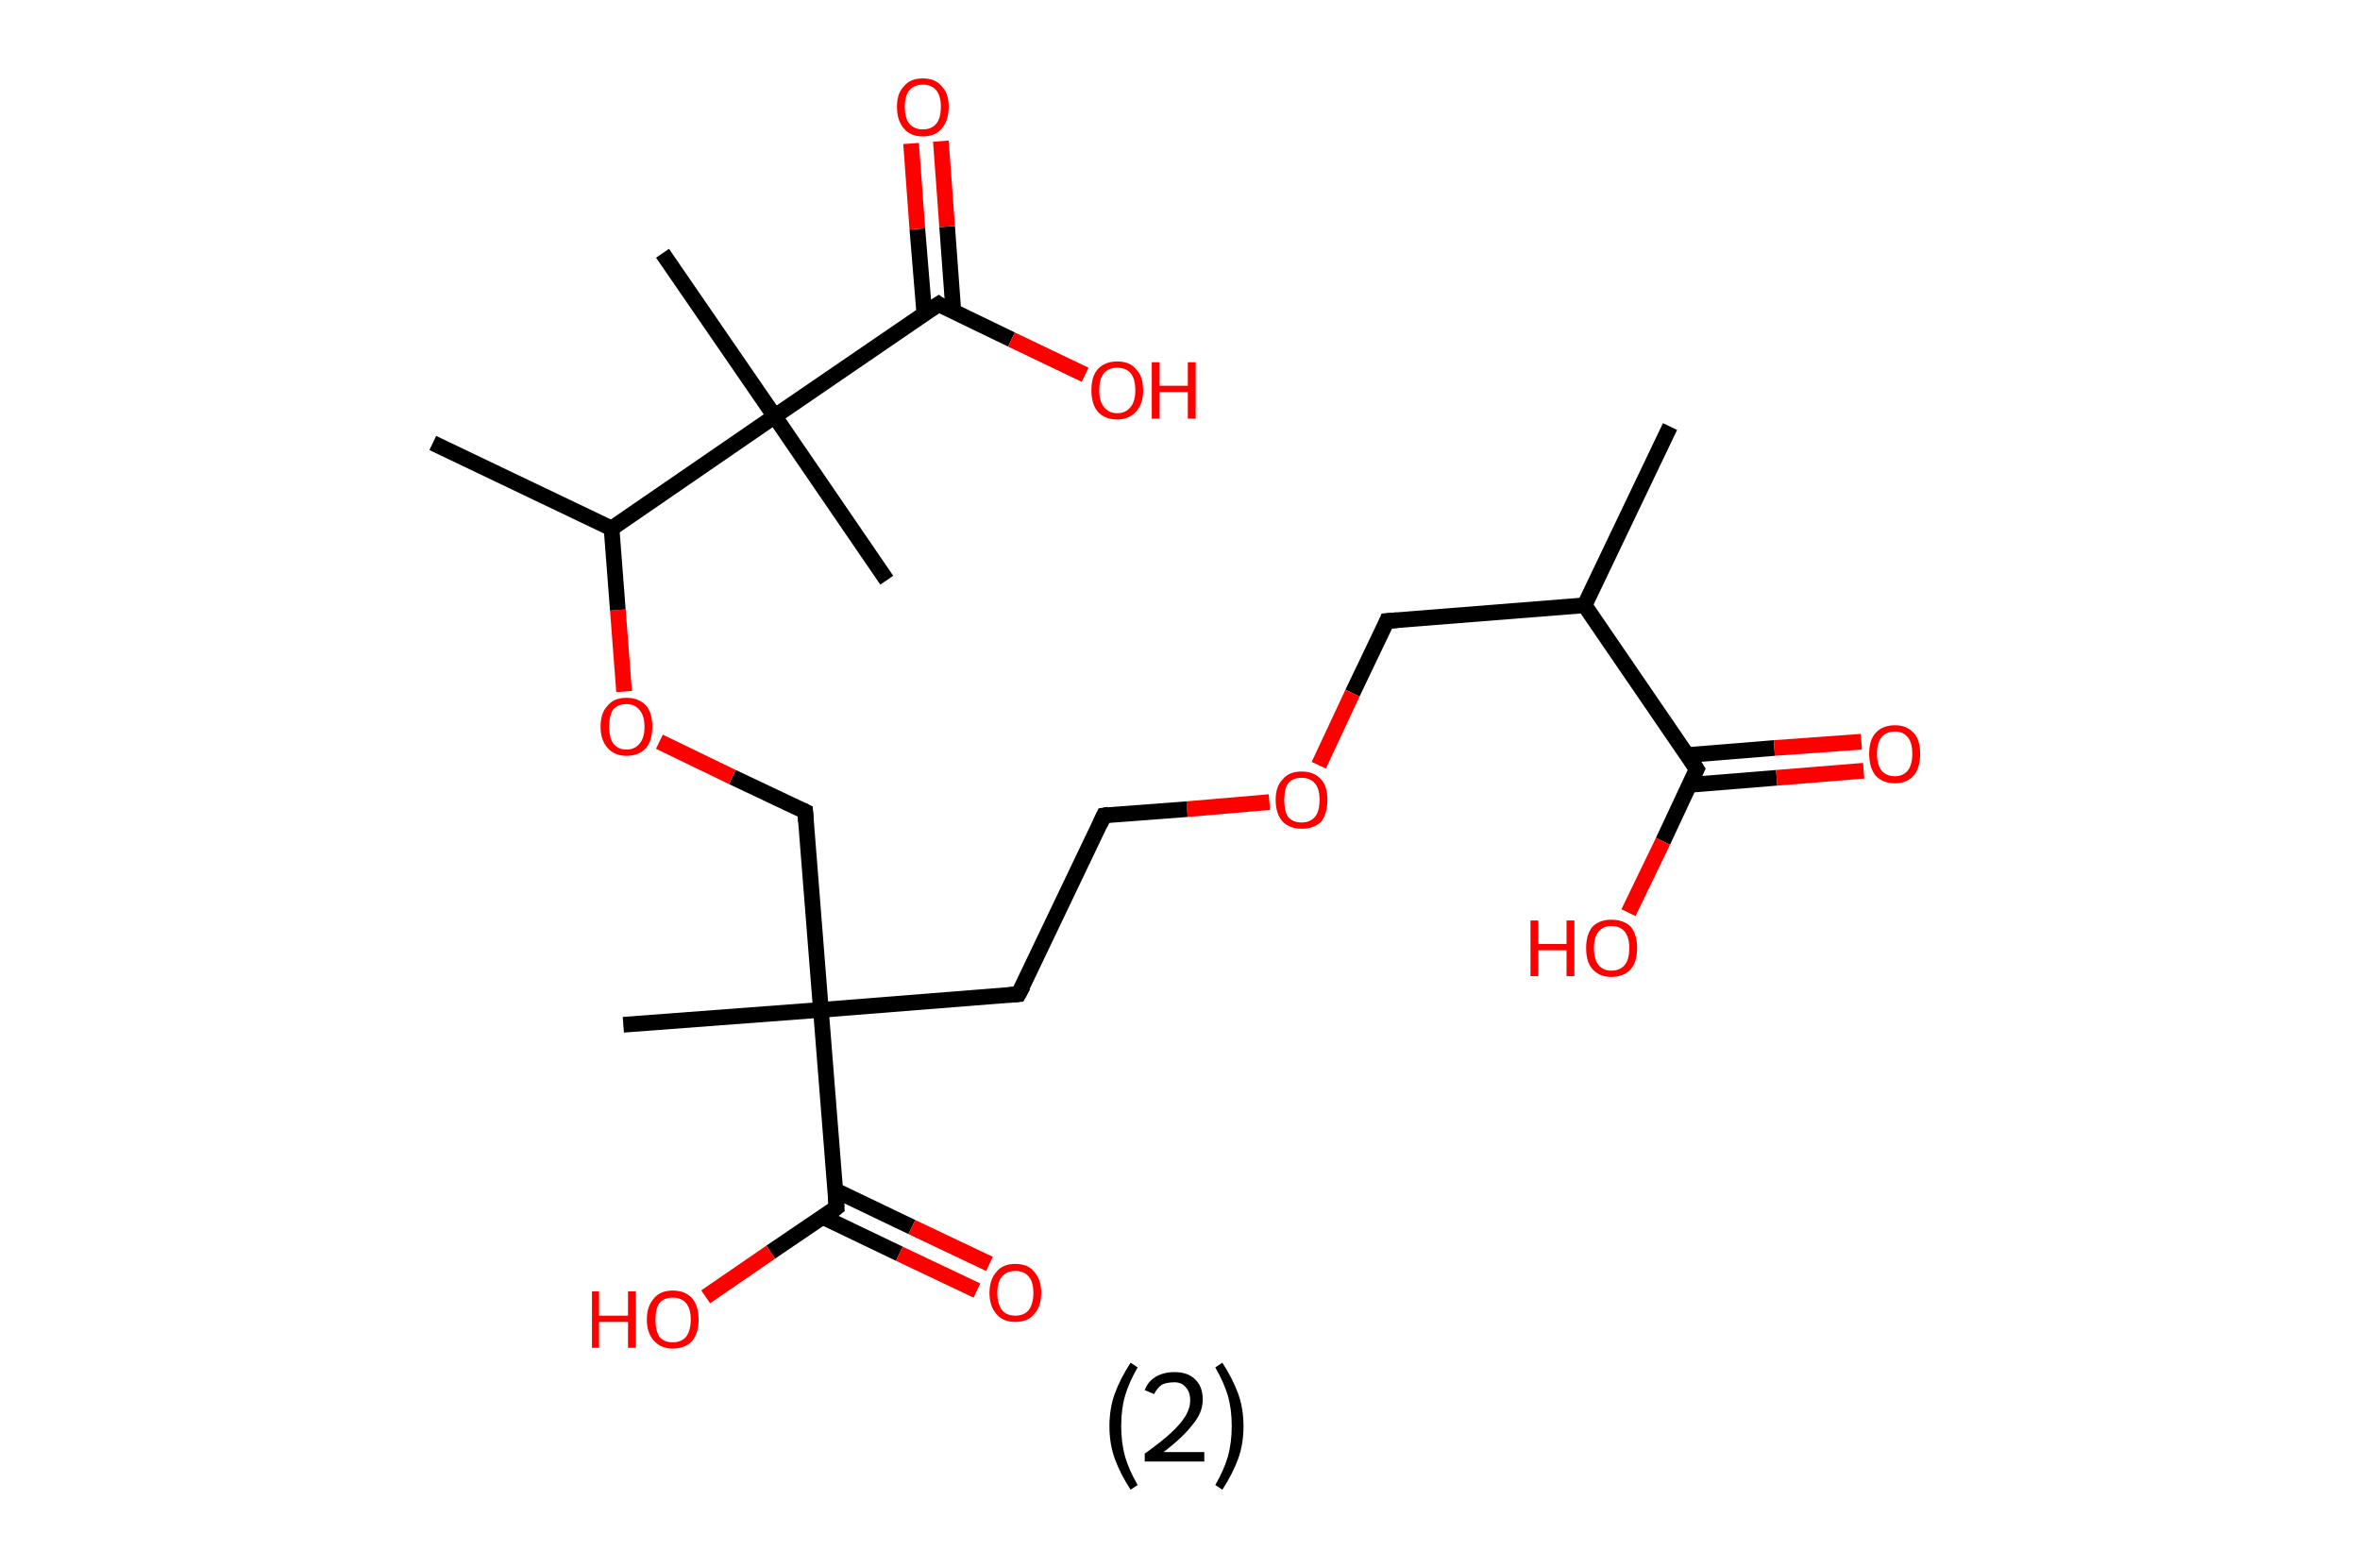 <?xml version='1.0' encoding='ASCII' standalone='yes'?>
<svg xmlns="http://www.w3.org/2000/svg" xmlns:rdkit="http://www.rdkit.org/xml" xmlns:xlink="http://www.w3.org/1999/xlink" version="1.1" baseProfile="full" xml:space="preserve" width="301px" height="200px" viewBox="0 0 301 200">
<!-- END OF HEADER -->
<rect style="opacity:1.0;fill:#FFFFFF;stroke:none" width="301.0" height="200.0" x="0.0" y="0.0"> </rect>
<path class="bond-0 atom-0 atom-1" d="M 213.0,54.4 L 202.1,77.2" style="fill:none;fill-rule:evenodd;stroke:#000000;stroke-width:2.0px;stroke-linecap:butt;stroke-linejoin:miter;stroke-opacity:1"/>
<path class="bond-1 atom-1 atom-2" d="M 202.1,77.2 L 176.9,79.2" style="fill:none;fill-rule:evenodd;stroke:#000000;stroke-width:2.0px;stroke-linecap:butt;stroke-linejoin:miter;stroke-opacity:1"/>
<path class="bond-2 atom-2 atom-3" d="M 176.9,79.2 L 172.5,88.4" style="fill:none;fill-rule:evenodd;stroke:#000000;stroke-width:2.0px;stroke-linecap:butt;stroke-linejoin:miter;stroke-opacity:1"/>
<path class="bond-2 atom-2 atom-3" d="M 172.5,88.4 L 168.2,97.6" style="fill:none;fill-rule:evenodd;stroke:#FF0000;stroke-width:2.0px;stroke-linecap:butt;stroke-linejoin:miter;stroke-opacity:1"/>
<path class="bond-3 atom-3 atom-4" d="M 161.9,102.3 L 151.4,103.2" style="fill:none;fill-rule:evenodd;stroke:#FF0000;stroke-width:2.0px;stroke-linecap:butt;stroke-linejoin:miter;stroke-opacity:1"/>
<path class="bond-3 atom-3 atom-4" d="M 151.4,103.2 L 140.8,104.0" style="fill:none;fill-rule:evenodd;stroke:#000000;stroke-width:2.0px;stroke-linecap:butt;stroke-linejoin:miter;stroke-opacity:1"/>
<path class="bond-4 atom-4 atom-5" d="M 140.8,104.0 L 129.9,126.8" style="fill:none;fill-rule:evenodd;stroke:#000000;stroke-width:2.0px;stroke-linecap:butt;stroke-linejoin:miter;stroke-opacity:1"/>
<path class="bond-5 atom-5 atom-6" d="M 129.9,126.8 L 104.7,128.8" style="fill:none;fill-rule:evenodd;stroke:#000000;stroke-width:2.0px;stroke-linecap:butt;stroke-linejoin:miter;stroke-opacity:1"/>
<path class="bond-6 atom-6 atom-7" d="M 104.7,128.8 L 79.5,130.7" style="fill:none;fill-rule:evenodd;stroke:#000000;stroke-width:2.0px;stroke-linecap:butt;stroke-linejoin:miter;stroke-opacity:1"/>
<path class="bond-7 atom-6 atom-8" d="M 104.7,128.8 L 102.7,103.5" style="fill:none;fill-rule:evenodd;stroke:#000000;stroke-width:2.0px;stroke-linecap:butt;stroke-linejoin:miter;stroke-opacity:1"/>
<path class="bond-8 atom-8 atom-9" d="M 102.7,103.5 L 93.4,99.1" style="fill:none;fill-rule:evenodd;stroke:#000000;stroke-width:2.0px;stroke-linecap:butt;stroke-linejoin:miter;stroke-opacity:1"/>
<path class="bond-8 atom-8 atom-9" d="M 93.4,99.1 L 84.1,94.6" style="fill:none;fill-rule:evenodd;stroke:#FF0000;stroke-width:2.0px;stroke-linecap:butt;stroke-linejoin:miter;stroke-opacity:1"/>
<path class="bond-9 atom-9 atom-10" d="M 79.6,88.2 L 78.8,77.8" style="fill:none;fill-rule:evenodd;stroke:#FF0000;stroke-width:2.0px;stroke-linecap:butt;stroke-linejoin:miter;stroke-opacity:1"/>
<path class="bond-9 atom-9 atom-10" d="M 78.8,77.8 L 78.0,67.4" style="fill:none;fill-rule:evenodd;stroke:#000000;stroke-width:2.0px;stroke-linecap:butt;stroke-linejoin:miter;stroke-opacity:1"/>
<path class="bond-10 atom-10 atom-11" d="M 78.0,67.4 L 55.2,56.5" style="fill:none;fill-rule:evenodd;stroke:#000000;stroke-width:2.0px;stroke-linecap:butt;stroke-linejoin:miter;stroke-opacity:1"/>
<path class="bond-11 atom-10 atom-12" d="M 78.0,67.4 L 98.8,53.1" style="fill:none;fill-rule:evenodd;stroke:#000000;stroke-width:2.0px;stroke-linecap:butt;stroke-linejoin:miter;stroke-opacity:1"/>
<path class="bond-12 atom-12 atom-13" d="M 98.8,53.1 L 113.1,74.0" style="fill:none;fill-rule:evenodd;stroke:#000000;stroke-width:2.0px;stroke-linecap:butt;stroke-linejoin:miter;stroke-opacity:1"/>
<path class="bond-13 atom-12 atom-14" d="M 98.8,53.1 L 84.5,32.3" style="fill:none;fill-rule:evenodd;stroke:#000000;stroke-width:2.0px;stroke-linecap:butt;stroke-linejoin:miter;stroke-opacity:1"/>
<path class="bond-14 atom-12 atom-15" d="M 98.8,53.1 L 119.7,38.8" style="fill:none;fill-rule:evenodd;stroke:#000000;stroke-width:2.0px;stroke-linecap:butt;stroke-linejoin:miter;stroke-opacity:1"/>
<path class="bond-15 atom-15 atom-16" d="M 121.6,39.8 L 120.8,28.9" style="fill:none;fill-rule:evenodd;stroke:#000000;stroke-width:2.0px;stroke-linecap:butt;stroke-linejoin:miter;stroke-opacity:1"/>
<path class="bond-15 atom-15 atom-16" d="M 120.8,28.9 L 120.0,18.0" style="fill:none;fill-rule:evenodd;stroke:#FF0000;stroke-width:2.0px;stroke-linecap:butt;stroke-linejoin:miter;stroke-opacity:1"/>
<path class="bond-15 atom-15 atom-16" d="M 117.9,40.1 L 117.0,29.2" style="fill:none;fill-rule:evenodd;stroke:#000000;stroke-width:2.0px;stroke-linecap:butt;stroke-linejoin:miter;stroke-opacity:1"/>
<path class="bond-15 atom-15 atom-16" d="M 117.0,29.2 L 116.2,18.3" style="fill:none;fill-rule:evenodd;stroke:#FF0000;stroke-width:2.0px;stroke-linecap:butt;stroke-linejoin:miter;stroke-opacity:1"/>
<path class="bond-16 atom-15 atom-17" d="M 119.7,38.8 L 129.0,43.3" style="fill:none;fill-rule:evenodd;stroke:#000000;stroke-width:2.0px;stroke-linecap:butt;stroke-linejoin:miter;stroke-opacity:1"/>
<path class="bond-16 atom-15 atom-17" d="M 129.0,43.3 L 138.4,47.8" style="fill:none;fill-rule:evenodd;stroke:#FF0000;stroke-width:2.0px;stroke-linecap:butt;stroke-linejoin:miter;stroke-opacity:1"/>
<path class="bond-17 atom-6 atom-18" d="M 104.7,128.8 L 106.7,154.0" style="fill:none;fill-rule:evenodd;stroke:#000000;stroke-width:2.0px;stroke-linecap:butt;stroke-linejoin:miter;stroke-opacity:1"/>
<path class="bond-18 atom-18 atom-19" d="M 104.9,155.2 L 114.7,159.9" style="fill:none;fill-rule:evenodd;stroke:#000000;stroke-width:2.0px;stroke-linecap:butt;stroke-linejoin:miter;stroke-opacity:1"/>
<path class="bond-18 atom-18 atom-19" d="M 114.7,159.9 L 124.6,164.6" style="fill:none;fill-rule:evenodd;stroke:#FF0000;stroke-width:2.0px;stroke-linecap:butt;stroke-linejoin:miter;stroke-opacity:1"/>
<path class="bond-18 atom-18 atom-19" d="M 106.5,151.8 L 116.3,156.5" style="fill:none;fill-rule:evenodd;stroke:#000000;stroke-width:2.0px;stroke-linecap:butt;stroke-linejoin:miter;stroke-opacity:1"/>
<path class="bond-18 atom-18 atom-19" d="M 116.3,156.5 L 126.2,161.2" style="fill:none;fill-rule:evenodd;stroke:#FF0000;stroke-width:2.0px;stroke-linecap:butt;stroke-linejoin:miter;stroke-opacity:1"/>
<path class="bond-19 atom-18 atom-20" d="M 106.7,154.0 L 98.3,159.7" style="fill:none;fill-rule:evenodd;stroke:#000000;stroke-width:2.0px;stroke-linecap:butt;stroke-linejoin:miter;stroke-opacity:1"/>
<path class="bond-19 atom-18 atom-20" d="M 98.3,159.7 L 90.0,165.4" style="fill:none;fill-rule:evenodd;stroke:#FF0000;stroke-width:2.0px;stroke-linecap:butt;stroke-linejoin:miter;stroke-opacity:1"/>
<path class="bond-20 atom-1 atom-21" d="M 202.1,77.2 L 216.4,98.1" style="fill:none;fill-rule:evenodd;stroke:#000000;stroke-width:2.0px;stroke-linecap:butt;stroke-linejoin:miter;stroke-opacity:1"/>
<path class="bond-21 atom-21 atom-22" d="M 215.5,100.1 L 226.6,99.2" style="fill:none;fill-rule:evenodd;stroke:#000000;stroke-width:2.0px;stroke-linecap:butt;stroke-linejoin:miter;stroke-opacity:1"/>
<path class="bond-21 atom-21 atom-22" d="M 226.6,99.2 L 237.7,98.3" style="fill:none;fill-rule:evenodd;stroke:#FF0000;stroke-width:2.0px;stroke-linecap:butt;stroke-linejoin:miter;stroke-opacity:1"/>
<path class="bond-21 atom-21 atom-22" d="M 215.2,96.3 L 226.3,95.4" style="fill:none;fill-rule:evenodd;stroke:#000000;stroke-width:2.0px;stroke-linecap:butt;stroke-linejoin:miter;stroke-opacity:1"/>
<path class="bond-21 atom-21 atom-22" d="M 226.3,95.4 L 237.4,94.6" style="fill:none;fill-rule:evenodd;stroke:#FF0000;stroke-width:2.0px;stroke-linecap:butt;stroke-linejoin:miter;stroke-opacity:1"/>
<path class="bond-22 atom-21 atom-23" d="M 216.4,98.1 L 212.1,107.3" style="fill:none;fill-rule:evenodd;stroke:#000000;stroke-width:2.0px;stroke-linecap:butt;stroke-linejoin:miter;stroke-opacity:1"/>
<path class="bond-22 atom-21 atom-23" d="M 212.1,107.3 L 207.7,116.4" style="fill:none;fill-rule:evenodd;stroke:#FF0000;stroke-width:2.0px;stroke-linecap:butt;stroke-linejoin:miter;stroke-opacity:1"/>
<path d="M 178.2,79.1 L 176.9,79.2 L 176.7,79.7" style="fill:none;stroke:#000000;stroke-width:2.0px;stroke-linecap:butt;stroke-linejoin:miter;stroke-opacity:1;"/>
<path d="M 141.4,103.9 L 140.8,104.0 L 140.3,105.1" style="fill:none;stroke:#000000;stroke-width:2.0px;stroke-linecap:butt;stroke-linejoin:miter;stroke-opacity:1;"/>
<path d="M 130.5,125.7 L 129.9,126.8 L 128.7,126.9" style="fill:none;stroke:#000000;stroke-width:2.0px;stroke-linecap:butt;stroke-linejoin:miter;stroke-opacity:1;"/>
<path d="M 102.8,104.8 L 102.7,103.5 L 102.3,103.3" style="fill:none;stroke:#000000;stroke-width:2.0px;stroke-linecap:butt;stroke-linejoin:miter;stroke-opacity:1;"/>
<path d="M 118.6,39.5 L 119.7,38.8 L 120.1,39.1" style="fill:none;stroke:#000000;stroke-width:2.0px;stroke-linecap:butt;stroke-linejoin:miter;stroke-opacity:1;"/>
<path d="M 106.6,152.7 L 106.7,154.0 L 106.3,154.3" style="fill:none;stroke:#000000;stroke-width:2.0px;stroke-linecap:butt;stroke-linejoin:miter;stroke-opacity:1;"/>
<path d="M 215.7,97.0 L 216.4,98.1 L 216.2,98.5" style="fill:none;stroke:#000000;stroke-width:2.0px;stroke-linecap:butt;stroke-linejoin:miter;stroke-opacity:1;"/>
<path class="atom-3" d="M 162.7 102.0 Q 162.7 100.3, 163.6 99.4 Q 164.4 98.4, 166.0 98.4 Q 167.6 98.4, 168.5 99.4 Q 169.3 100.3, 169.3 102.0 Q 169.3 103.8, 168.5 104.8 Q 167.6 105.7, 166.0 105.7 Q 164.5 105.7, 163.6 104.8 Q 162.7 103.8, 162.7 102.0 M 166.0 104.9 Q 167.1 104.9, 167.7 104.2 Q 168.3 103.5, 168.3 102.0 Q 168.3 100.6, 167.7 99.9 Q 167.1 99.2, 166.0 99.2 Q 164.9 99.2, 164.3 99.9 Q 163.8 100.6, 163.8 102.0 Q 163.8 103.5, 164.3 104.2 Q 164.9 104.9, 166.0 104.9 " fill="#FF0000"/>
<path class="atom-9" d="M 76.6 92.7 Q 76.6 90.9, 77.5 90.0 Q 78.3 89.0, 79.9 89.0 Q 81.5 89.0, 82.4 90.0 Q 83.2 90.9, 83.2 92.7 Q 83.2 94.4, 82.4 95.4 Q 81.5 96.4, 79.9 96.4 Q 78.4 96.4, 77.5 95.4 Q 76.6 94.4, 76.6 92.7 M 79.9 95.6 Q 81.0 95.6, 81.6 94.8 Q 82.2 94.1, 82.2 92.7 Q 82.2 91.3, 81.6 90.6 Q 81.0 89.8, 79.9 89.8 Q 78.8 89.8, 78.2 90.5 Q 77.7 91.2, 77.7 92.7 Q 77.7 94.1, 78.2 94.8 Q 78.8 95.6, 79.9 95.6 " fill="#FF0000"/>
<path class="atom-16" d="M 114.4 13.6 Q 114.4 11.9, 115.3 11.0 Q 116.1 10.0, 117.7 10.0 Q 119.3 10.0, 120.1 11.0 Q 121.0 11.9, 121.0 13.6 Q 121.0 15.4, 120.1 16.4 Q 119.3 17.4, 117.7 17.4 Q 116.1 17.4, 115.3 16.4 Q 114.4 15.4, 114.4 13.6 M 117.7 16.5 Q 118.8 16.5, 119.4 15.8 Q 120.0 15.1, 120.0 13.6 Q 120.0 12.2, 119.4 11.5 Q 118.8 10.8, 117.7 10.8 Q 116.6 10.8, 116.0 11.5 Q 115.4 12.2, 115.4 13.6 Q 115.4 15.1, 116.0 15.8 Q 116.6 16.5, 117.7 16.5 " fill="#FF0000"/>
<path class="atom-17" d="M 139.2 49.8 Q 139.2 48.0, 140.0 47.1 Q 140.9 46.1, 142.5 46.1 Q 144.1 46.1, 144.9 47.1 Q 145.8 48.0, 145.8 49.8 Q 145.8 51.5, 144.9 52.5 Q 144.0 53.5, 142.5 53.5 Q 140.9 53.5, 140.0 52.5 Q 139.2 51.5, 139.2 49.8 M 142.5 52.7 Q 143.6 52.7, 144.2 51.9 Q 144.8 51.2, 144.8 49.8 Q 144.8 48.3, 144.2 47.6 Q 143.6 46.9, 142.5 46.9 Q 141.4 46.9, 140.8 47.6 Q 140.2 48.3, 140.2 49.8 Q 140.2 51.2, 140.8 51.9 Q 141.4 52.7, 142.5 52.7 " fill="#FF0000"/>
<path class="atom-17" d="M 146.9 46.2 L 147.9 46.2 L 147.9 49.2 L 151.5 49.2 L 151.5 46.2 L 152.5 46.2 L 152.5 53.4 L 151.5 53.4 L 151.5 50.0 L 147.9 50.0 L 147.9 53.4 L 146.9 53.4 L 146.9 46.2 " fill="#FF0000"/>
<path class="atom-19" d="M 126.2 164.9 Q 126.2 163.2, 127.1 162.2 Q 127.9 161.2, 129.5 161.2 Q 131.1 161.2, 131.9 162.2 Q 132.8 163.2, 132.8 164.9 Q 132.8 166.6, 131.9 167.6 Q 131.1 168.6, 129.5 168.6 Q 127.9 168.6, 127.1 167.6 Q 126.2 166.6, 126.2 164.9 M 129.5 167.8 Q 130.6 167.8, 131.2 167.1 Q 131.8 166.3, 131.8 164.9 Q 131.8 163.5, 131.2 162.8 Q 130.6 162.1, 129.5 162.1 Q 128.4 162.1, 127.8 162.8 Q 127.2 163.5, 127.2 164.9 Q 127.2 166.3, 127.8 167.1 Q 128.4 167.8, 129.5 167.8 " fill="#FF0000"/>
<path class="atom-20" d="M 75.5 164.7 L 76.4 164.7 L 76.4 167.8 L 80.1 167.8 L 80.1 164.7 L 81.1 164.7 L 81.1 171.9 L 80.1 171.9 L 80.1 168.6 L 76.4 168.6 L 76.4 171.9 L 75.5 171.9 L 75.5 164.7 " fill="#FF0000"/>
<path class="atom-20" d="M 82.5 168.3 Q 82.5 166.6, 83.4 165.6 Q 84.2 164.6, 85.8 164.6 Q 87.4 164.6, 88.3 165.6 Q 89.1 166.6, 89.1 168.3 Q 89.1 170.0, 88.3 171.0 Q 87.4 172.0, 85.8 172.0 Q 84.3 172.0, 83.4 171.0 Q 82.5 170.0, 82.5 168.3 M 85.8 171.2 Q 86.9 171.2, 87.5 170.5 Q 88.1 169.7, 88.1 168.3 Q 88.1 166.9, 87.5 166.2 Q 86.9 165.5, 85.8 165.5 Q 84.7 165.5, 84.1 166.2 Q 83.6 166.9, 83.6 168.3 Q 83.6 169.7, 84.1 170.5 Q 84.7 171.2, 85.8 171.2 " fill="#FF0000"/>
<path class="atom-22" d="M 238.4 96.1 Q 238.4 94.4, 239.2 93.5 Q 240.1 92.5, 241.7 92.5 Q 243.2 92.5, 244.1 93.5 Q 244.9 94.4, 244.9 96.1 Q 244.9 97.9, 244.1 98.9 Q 243.2 99.9, 241.7 99.9 Q 240.1 99.9, 239.2 98.9 Q 238.4 97.9, 238.4 96.1 M 241.7 99.0 Q 242.7 99.0, 243.3 98.3 Q 243.9 97.6, 243.9 96.1 Q 243.9 94.7, 243.3 94.0 Q 242.7 93.3, 241.7 93.3 Q 240.6 93.3, 240.0 94.0 Q 239.4 94.7, 239.4 96.1 Q 239.4 97.6, 240.0 98.3 Q 240.6 99.0, 241.7 99.0 " fill="#FF0000"/>
<path class="atom-23" d="M 195.2 117.4 L 196.2 117.4 L 196.2 120.4 L 199.8 120.4 L 199.8 117.4 L 200.8 117.4 L 200.8 124.5 L 199.8 124.5 L 199.8 121.2 L 196.2 121.2 L 196.2 124.5 L 195.2 124.5 L 195.2 117.4 " fill="#FF0000"/>
<path class="atom-23" d="M 202.3 120.9 Q 202.3 119.2, 203.1 118.2 Q 204.0 117.3, 205.5 117.3 Q 207.1 117.3, 208.0 118.2 Q 208.8 119.2, 208.8 120.9 Q 208.8 122.7, 208.0 123.6 Q 207.1 124.6, 205.5 124.6 Q 204.0 124.6, 203.1 123.6 Q 202.3 122.7, 202.3 120.9 M 205.5 123.8 Q 206.6 123.8, 207.2 123.1 Q 207.8 122.4, 207.8 120.9 Q 207.8 119.5, 207.2 118.8 Q 206.6 118.1, 205.5 118.1 Q 204.5 118.1, 203.9 118.8 Q 203.3 119.5, 203.3 120.9 Q 203.3 122.4, 203.9 123.1 Q 204.5 123.8, 205.5 123.8 " fill="#FF0000"/>
<path class="legend" d="M 141.5 181.9 Q 141.5 179.6, 142.2 177.7 Q 142.9 175.8, 144.2 173.8 L 145.1 174.4 Q 144.0 176.3, 143.5 178.0 Q 143.0 179.7, 143.0 181.9 Q 143.0 184.0, 143.5 185.8 Q 144.0 187.5, 145.1 189.4 L 144.2 190.0 Q 142.9 188.0, 142.2 186.1 Q 141.5 184.2, 141.5 181.9 " fill="#000000"/>
<path class="legend" d="M 146.0 177.3 Q 146.4 176.2, 147.4 175.6 Q 148.4 175.0, 149.8 175.0 Q 151.5 175.0, 152.4 175.9 Q 153.4 176.8, 153.4 178.5 Q 153.4 180.2, 152.1 181.7 Q 150.9 183.3, 148.4 185.2 L 153.6 185.2 L 153.6 186.4 L 146.0 186.4 L 146.0 185.4 Q 148.1 183.9, 149.3 182.8 Q 150.6 181.6, 151.2 180.6 Q 151.8 179.6, 151.8 178.6 Q 151.8 177.5, 151.2 176.9 Q 150.7 176.3, 149.8 176.3 Q 148.8 176.3, 148.2 176.6 Q 147.6 177.0, 147.2 177.8 L 146.0 177.3 " fill="#000000"/>
<path class="legend" d="M 158.6 181.9 Q 158.6 184.2, 157.9 186.1 Q 157.2 188.0, 155.9 190.0 L 155.0 189.4 Q 156.1 187.5, 156.6 185.8 Q 157.1 184.0, 157.1 181.9 Q 157.1 179.7, 156.6 178.0 Q 156.1 176.3, 155.0 174.4 L 155.9 173.8 Q 157.2 175.8, 157.9 177.7 Q 158.6 179.6, 158.6 181.9 " fill="#000000"/>
</svg>
